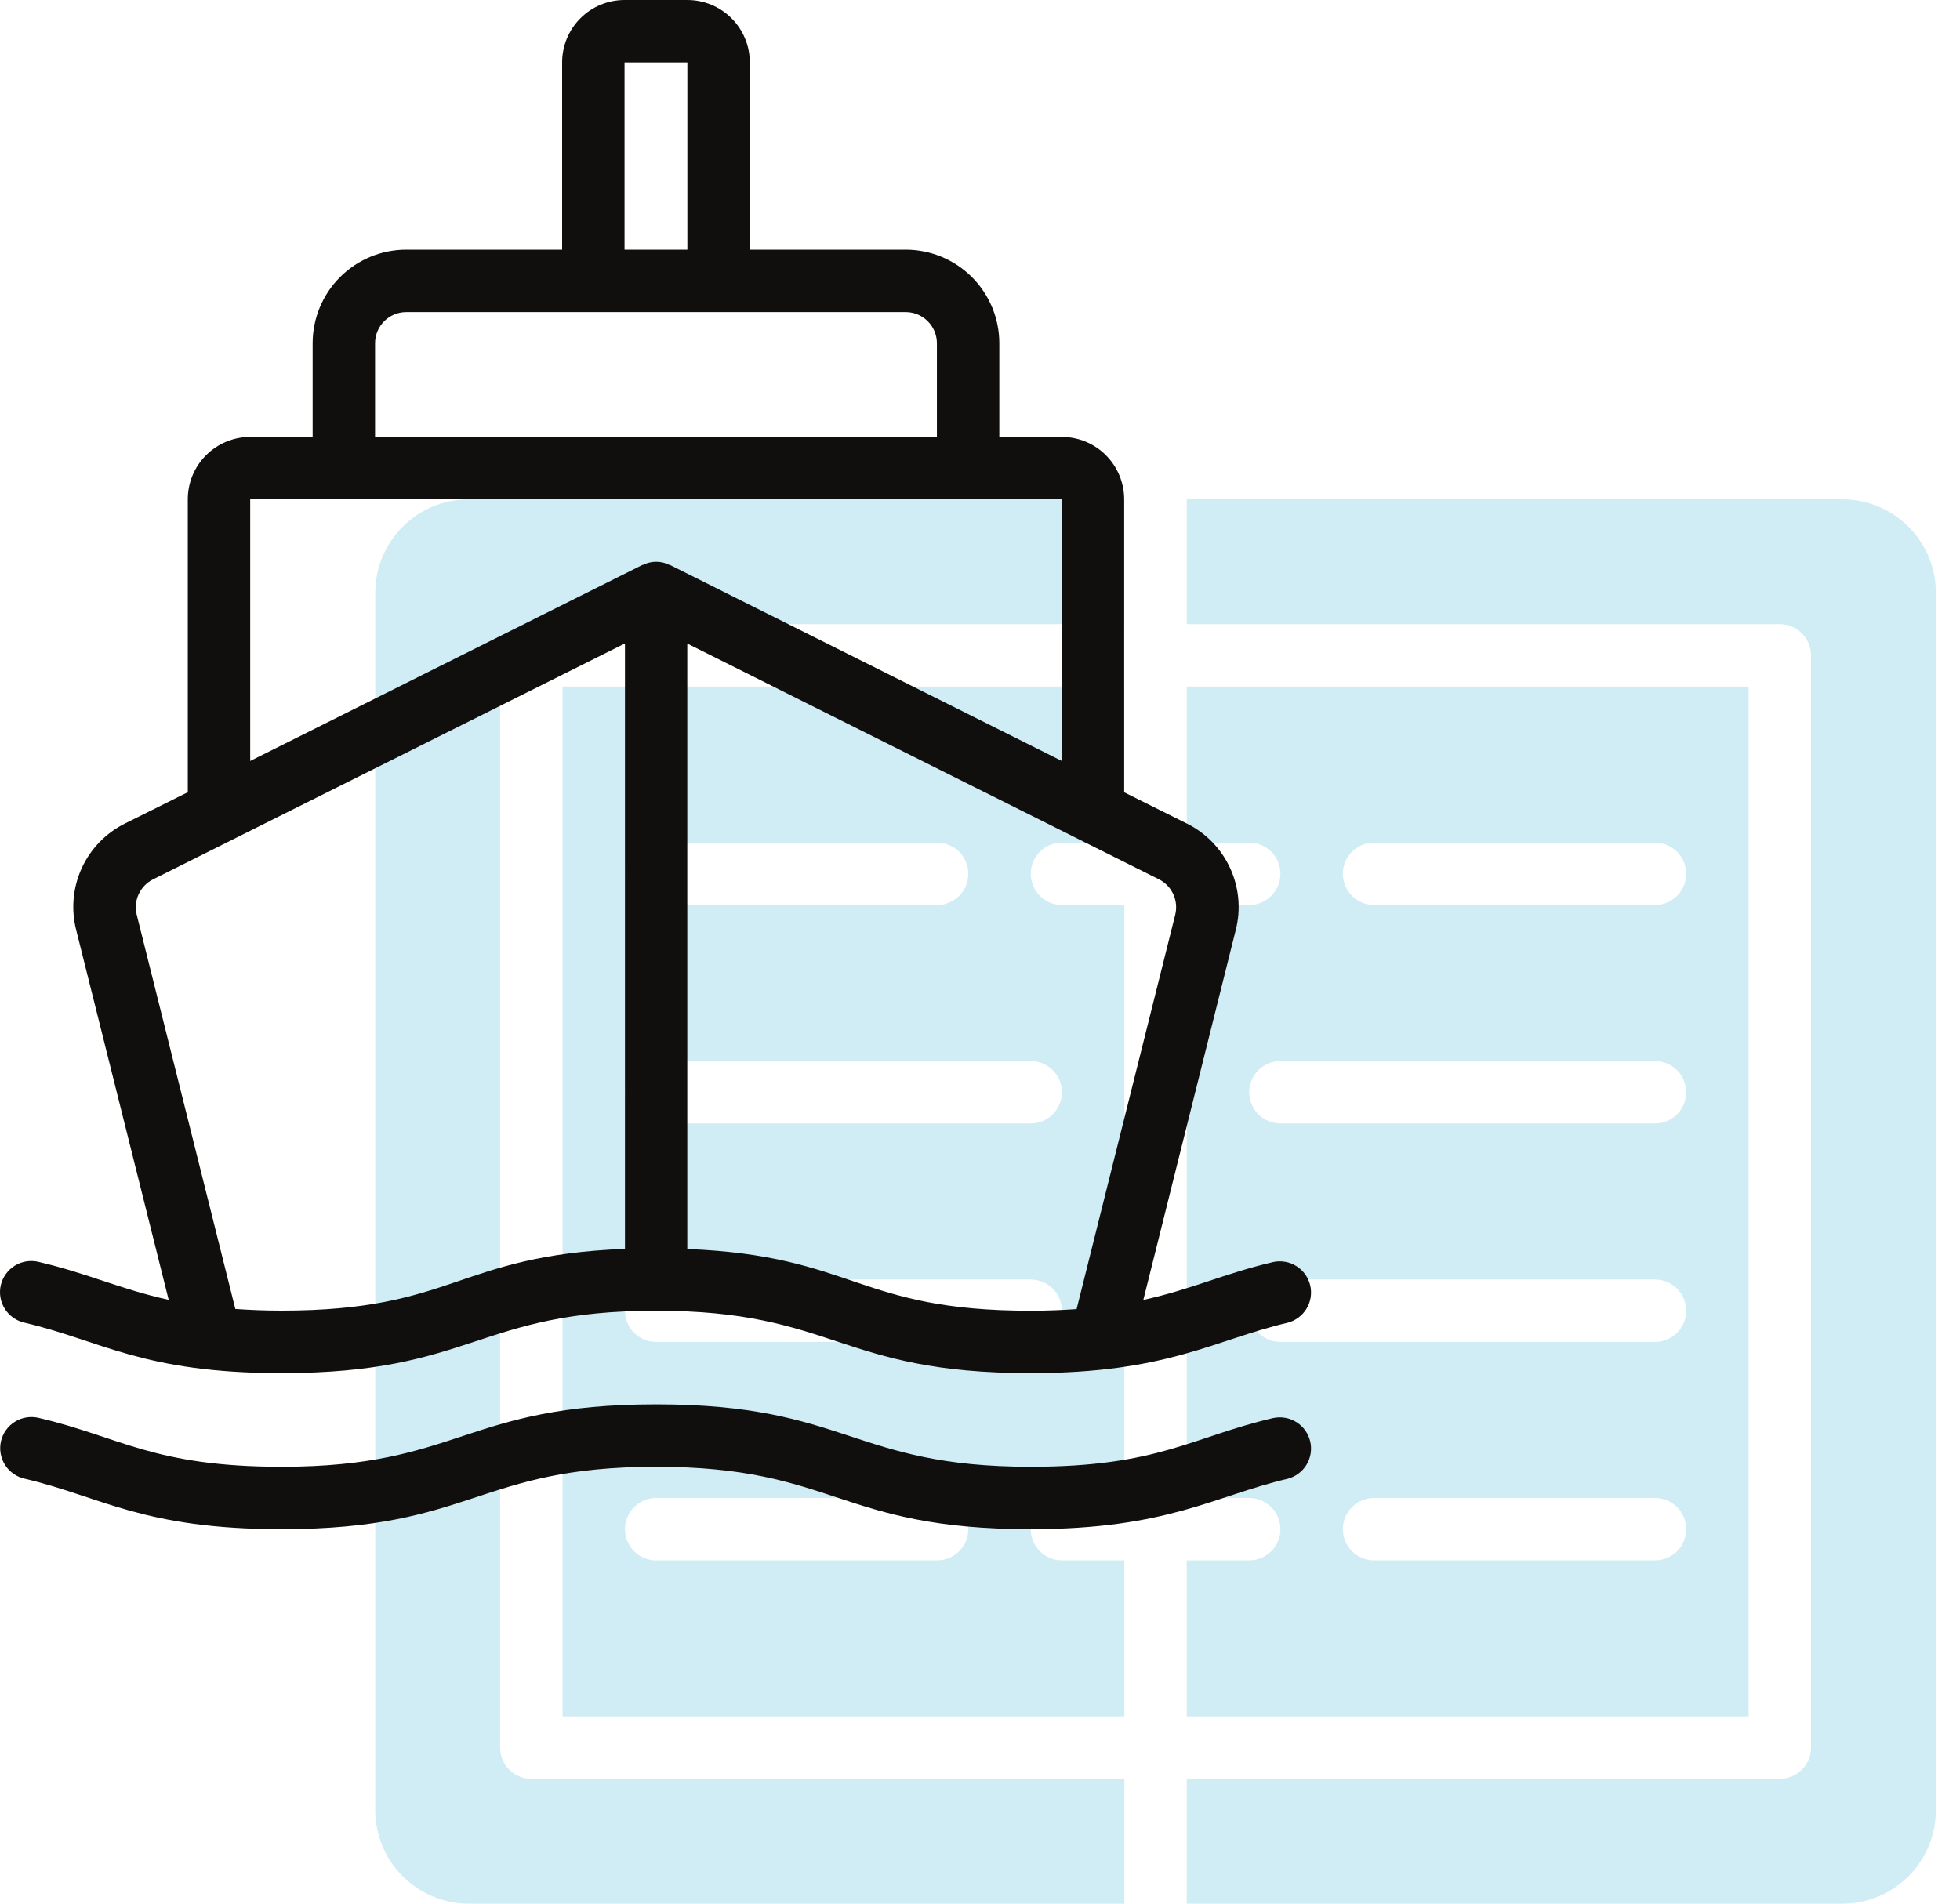 <svg width="70" height="68" viewBox="0 0 70 68" fill="none" xmlns="http://www.w3.org/2000/svg">
<path d="M40.156 63.541H18.976C18.68 63.541 18.396 63.423 18.187 63.214C17.978 63.005 17.861 62.722 17.861 62.426V23.41C17.861 23.114 17.978 22.831 18.187 22.622C18.396 22.412 18.68 22.295 18.976 22.295H40.156V17.836H16.746C15.859 17.836 15.008 18.188 14.381 18.815C13.754 19.443 13.402 20.293 13.402 21.18V64.656C13.402 65.543 13.754 66.393 14.381 67.02C15.008 67.647 15.859 68 16.746 68H40.156V63.541Z" fill="#47B4D5" fill-opacity="0.25"/>
<path d="M44.615 55.737H42.385V61.311H62.451V24.524H42.385V30.098H44.615C44.91 30.098 45.194 30.216 45.403 30.425C45.612 30.634 45.73 30.917 45.73 31.213C45.73 31.509 45.612 31.792 45.403 32.001C45.194 32.21 44.91 32.328 44.615 32.328H42.385V53.508H44.615C44.91 53.508 45.194 53.626 45.403 53.834C45.612 54.044 45.73 54.327 45.73 54.623C45.73 54.918 45.612 55.202 45.403 55.411C45.194 55.62 44.91 55.737 44.615 55.737ZM59.107 55.737H49.074C48.778 55.737 48.495 55.62 48.286 55.411C48.077 55.202 47.959 54.918 47.959 54.623C47.959 54.327 48.077 54.044 48.286 53.834C48.495 53.626 48.778 53.508 49.074 53.508H59.107C59.402 53.508 59.686 53.626 59.895 53.834C60.104 54.044 60.221 54.327 60.221 54.623C60.221 54.918 60.104 55.202 59.895 55.411C59.686 55.62 59.402 55.737 59.107 55.737ZM49.074 30.098H59.107C59.402 30.098 59.686 30.216 59.895 30.425C60.104 30.634 60.221 30.917 60.221 31.213C60.221 31.509 60.104 31.792 59.895 32.001C59.686 32.21 59.402 32.328 59.107 32.328H49.074C48.778 32.328 48.495 32.21 48.286 32.001C48.077 31.792 47.959 31.509 47.959 31.213C47.959 30.917 48.077 30.634 48.286 30.425C48.495 30.216 48.778 30.098 49.074 30.098ZM45.73 37.901H59.107C59.402 37.901 59.686 38.019 59.895 38.228C60.104 38.437 60.221 38.721 60.221 39.016C60.221 39.312 60.104 39.595 59.895 39.804C59.686 40.014 59.402 40.131 59.107 40.131H45.73C45.434 40.131 45.15 40.014 44.941 39.804C44.732 39.595 44.615 39.312 44.615 39.016C44.615 38.721 44.732 38.437 44.941 38.228C45.15 38.019 45.434 37.901 45.73 37.901ZM45.73 45.705H59.107C59.402 45.705 59.686 45.822 59.895 46.031C60.104 46.24 60.221 46.524 60.221 46.819C60.221 47.115 60.104 47.399 59.895 47.608C59.686 47.817 59.402 47.934 59.107 47.934H45.73C45.434 47.934 45.15 47.817 44.941 47.608C44.732 47.399 44.615 47.115 44.615 46.819C44.615 46.524 44.732 46.24 44.941 46.031C45.15 45.822 45.434 45.705 45.73 45.705Z" fill="#47B4D5" fill-opacity="0.25"/>
<path d="M65.795 17.836H42.385V22.295H63.566C63.861 22.295 64.145 22.412 64.354 22.622C64.563 22.831 64.68 23.114 64.68 23.41V62.426C64.68 62.722 64.563 63.005 64.354 63.214C64.145 63.423 63.861 63.541 63.566 63.541H42.385V68H65.795C66.682 68 67.533 67.647 68.16 67.02C68.787 66.393 69.139 65.543 69.139 64.656V21.18C69.139 20.293 68.787 19.443 68.16 18.815C67.533 18.188 66.682 17.836 65.795 17.836Z" fill="#47B4D5" fill-opacity="0.25"/>
<path d="M20.09 61.311H40.156V55.737H37.926C37.631 55.737 37.347 55.62 37.138 55.411C36.929 55.202 36.812 54.918 36.812 54.623C36.812 54.327 36.929 54.044 37.138 53.834C37.347 53.626 37.631 53.508 37.926 53.508H40.156V32.328H37.926C37.631 32.328 37.347 32.21 37.138 32.001C36.929 31.792 36.812 31.509 36.812 31.213C36.812 30.917 36.929 30.634 37.138 30.425C37.347 30.216 37.631 30.098 37.926 30.098H40.156V24.524H20.09V61.311ZM23.435 30.098H33.467C33.763 30.098 34.047 30.216 34.256 30.425C34.465 30.634 34.582 30.917 34.582 31.213C34.582 31.509 34.465 31.792 34.256 32.001C34.047 32.21 33.763 32.328 33.467 32.328H23.435C23.139 32.328 22.855 32.21 22.646 32.001C22.437 31.792 22.32 31.509 22.32 31.213C22.32 30.917 22.437 30.634 22.646 30.425C22.855 30.216 23.139 30.098 23.435 30.098ZM23.435 37.901H36.812C37.107 37.901 37.391 38.019 37.6 38.228C37.809 38.437 37.926 38.721 37.926 39.016C37.926 39.312 37.809 39.595 37.6 39.804C37.391 40.014 37.107 40.131 36.812 40.131H23.435C23.139 40.131 22.855 40.014 22.646 39.804C22.437 39.595 22.32 39.312 22.32 39.016C22.32 38.721 22.437 38.437 22.646 38.228C22.855 38.019 23.139 37.901 23.435 37.901ZM23.435 45.705H36.812C37.107 45.705 37.391 45.822 37.6 46.031C37.809 46.24 37.926 46.524 37.926 46.819C37.926 47.115 37.809 47.399 37.6 47.608C37.391 47.817 37.107 47.934 36.812 47.934H23.435C23.139 47.934 22.855 47.817 22.646 47.608C22.437 47.399 22.32 47.115 22.32 46.819C22.32 46.524 22.437 46.24 22.646 46.031C22.855 45.822 23.139 45.705 23.435 45.705ZM23.435 53.508H33.467C33.763 53.508 34.047 53.626 34.256 53.834C34.465 54.044 34.582 54.327 34.582 54.623C34.582 54.918 34.465 55.202 34.256 55.411C34.047 55.62 33.763 55.737 33.467 55.737H23.435C23.139 55.737 22.855 55.62 22.646 55.411C22.437 55.202 22.32 54.918 22.32 54.623C22.32 54.327 22.437 54.044 22.646 53.834C22.855 53.626 23.139 53.508 23.435 53.508Z" fill="#47B4D5" fill-opacity="0.25"/>
<path d="M0.886 47.249C3.612 47.888 5.111 49.049 10.057 49.049C16.889 49.049 17.056 46.82 23.434 46.82C29.824 46.82 29.949 49.049 36.812 49.049C41.701 49.049 43.364 47.863 45.987 47.249C46.269 47.176 46.511 46.996 46.662 46.747C46.813 46.498 46.86 46.199 46.794 45.916C46.727 45.632 46.553 45.386 46.307 45.23C46.062 45.073 45.765 45.019 45.48 45.078C43.724 45.489 42.566 46.054 40.833 46.434L44.134 33.22C44.323 32.481 44.252 31.701 43.933 31.008C43.615 30.316 43.069 29.754 42.385 29.416L40.149 28.301V17.836C40.149 17.245 39.914 16.678 39.496 16.26C39.078 15.841 38.511 15.607 37.92 15.607H35.69V12.262C35.69 11.375 35.338 10.525 34.711 9.898C34.084 9.27 33.233 8.918 32.346 8.918H26.779V2.23C26.779 1.638 26.544 1.071 26.126 0.653C25.708 0.235 25.141 0 24.549 0H22.305C21.714 0 21.147 0.235 20.729 0.653C20.311 1.071 20.076 1.638 20.076 2.23V8.918H14.51C13.623 8.918 12.772 9.27 12.145 9.898C11.518 10.525 11.166 11.375 11.166 12.262V15.607H8.936C8.345 15.607 7.778 15.841 7.36 16.26C6.941 16.678 6.707 17.245 6.707 17.836V28.298L4.469 29.413C3.786 29.751 3.239 30.314 2.921 31.006C2.603 31.7 2.532 32.481 2.721 33.22L6.024 46.431C4.298 46.05 3.147 45.489 1.394 45.078C1.25 45.041 1.1 45.033 0.953 45.055C0.806 45.076 0.665 45.127 0.538 45.204C0.411 45.281 0.3 45.383 0.213 45.503C0.125 45.623 0.063 45.759 0.029 45.904C-0.005 46.049 -0.009 46.199 0.016 46.345C0.041 46.492 0.095 46.632 0.175 46.757C0.255 46.882 0.359 46.99 0.481 47.075C0.603 47.159 0.741 47.218 0.886 47.249V47.249ZM41.389 31.409C41.616 31.523 41.797 31.71 41.903 31.941C42.009 32.171 42.033 32.431 41.972 32.677L38.45 46.762C37.95 46.796 37.417 46.82 36.808 46.82C30.595 46.82 30.535 44.854 24.546 44.615V22.988L41.389 31.409ZM22.305 2.23H24.549V8.918H22.305V2.23ZM13.395 12.262C13.395 11.967 13.512 11.683 13.722 11.474C13.931 11.265 14.214 11.148 14.51 11.148H32.346C32.642 11.148 32.925 11.265 33.134 11.474C33.343 11.683 33.461 11.967 33.461 12.262V15.607H13.395V12.262ZM8.936 17.836H37.92V27.181L23.933 20.183C23.924 20.183 23.913 20.183 23.903 20.176C23.758 20.103 23.597 20.066 23.435 20.066C23.273 20.066 23.113 20.103 22.968 20.176C22.957 20.176 22.946 20.176 22.936 20.183L8.936 27.183V17.836ZM4.884 32.679C4.822 32.433 4.846 32.173 4.952 31.942C5.058 31.712 5.24 31.524 5.467 31.41L22.32 22.984V44.61C16.3 44.849 16.25 46.816 10.057 46.816C9.445 46.816 8.909 46.792 8.405 46.757L4.884 32.679Z" fill="#100F0D"/>
<path d="M45.477 50.652C42.562 51.333 41.375 52.394 36.812 52.394C30.433 52.394 30.26 50.164 23.434 50.164C16.609 50.164 16.437 52.394 10.063 52.394C5.493 52.394 4.296 51.33 1.4 50.652C1.256 50.615 1.107 50.607 0.96 50.629C0.813 50.65 0.671 50.701 0.544 50.778C0.417 50.855 0.307 50.956 0.219 51.077C0.132 51.197 0.07 51.333 0.036 51.478C0.002 51.623 -0.002 51.773 0.023 51.919C0.048 52.066 0.102 52.206 0.181 52.331C0.261 52.456 0.365 52.564 0.488 52.649C0.61 52.733 0.748 52.792 0.893 52.823C3.612 53.462 5.111 54.623 10.057 54.623C16.889 54.623 17.056 52.394 23.434 52.394C29.824 52.394 29.949 54.623 36.812 54.623C41.701 54.623 43.364 53.437 45.987 52.823C46.269 52.75 46.511 52.57 46.662 52.321C46.813 52.072 46.86 51.773 46.794 51.49C46.727 51.206 46.553 50.96 46.307 50.803C46.062 50.647 45.765 50.593 45.48 50.652H45.477Z" fill="#100F0D"/>
</svg>
